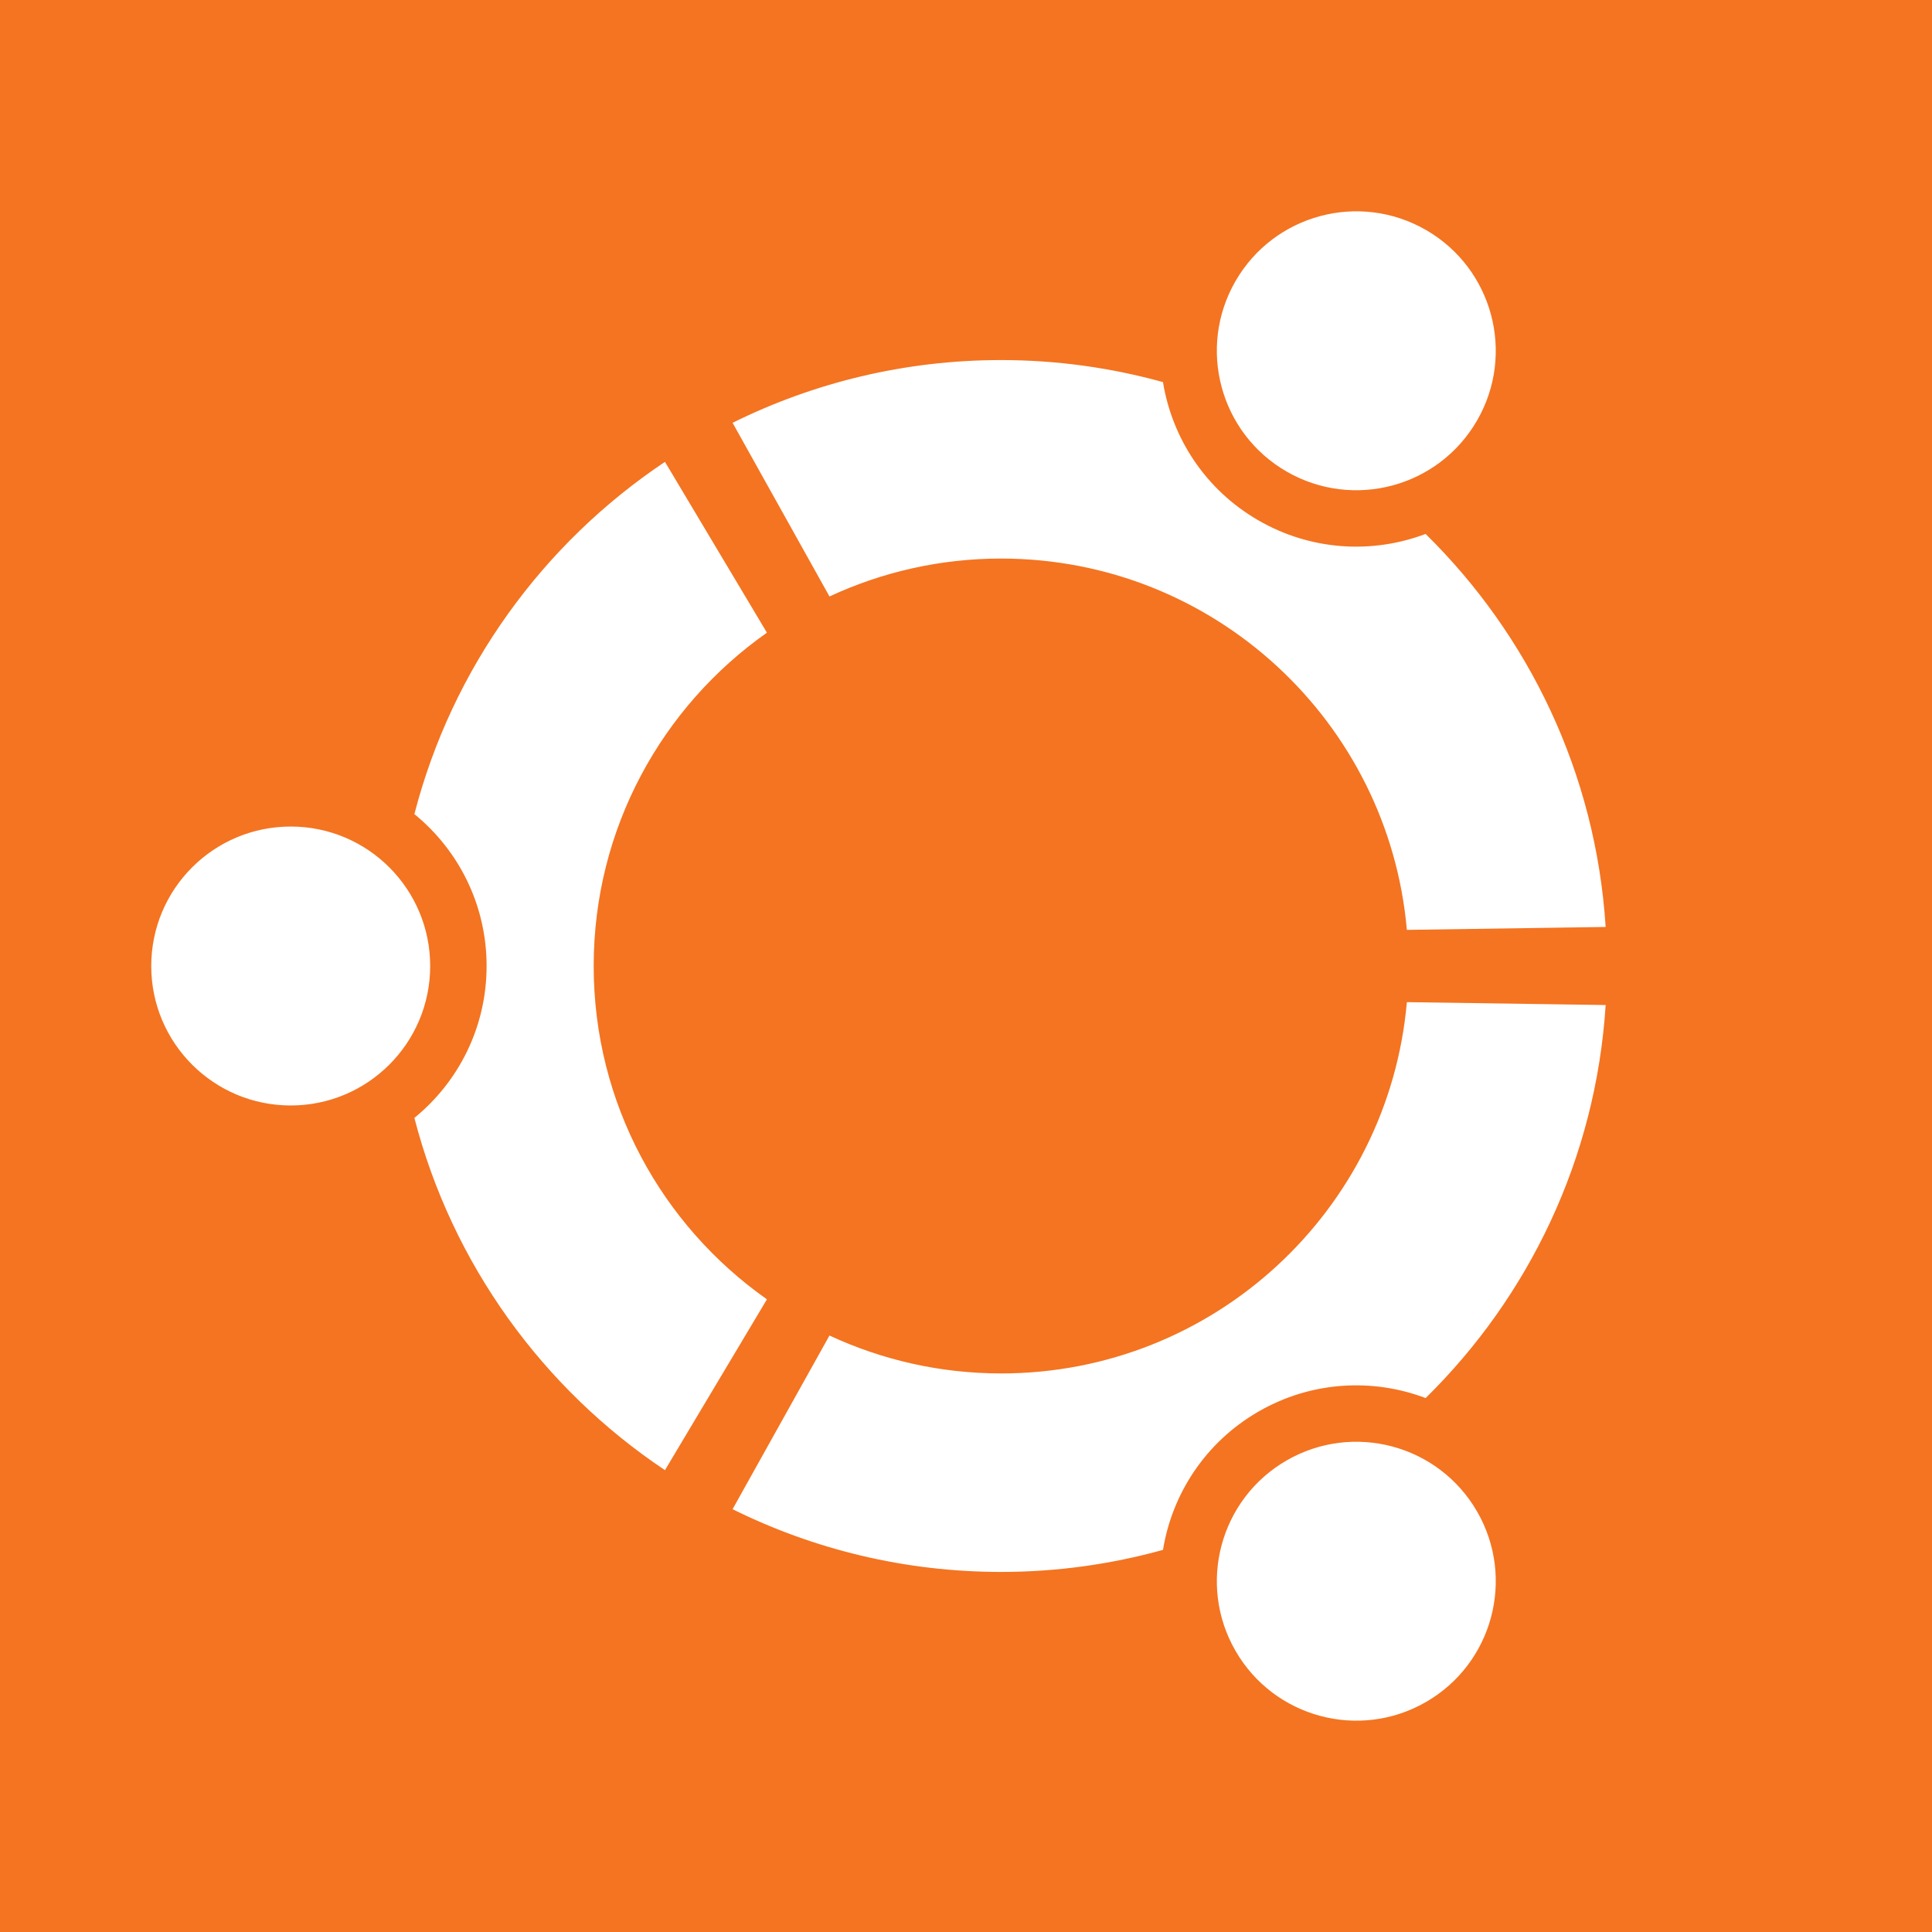 <svg enable-background="new 0 0 515.91 728.5" height="512" viewBox="0 0 512 512" width="512" xmlns="http://www.w3.org/2000/svg"><g transform="translate(-866.206 -605.46)"><path d="m866.206 605.46v512h512v-512z" fill="#f47421"/><path d="m1207.161 730.421c17.678 10.209 40.277 4.154 50.479-13.52 10.208-17.68 4.157-40.277-13.523-50.484-17.677-10.204-40.274-4.15-50.481 13.53-10.204 17.673-4.15 40.27 13.525 50.474zm-75.649 239.013c-16.254 0-31.657-3.613-45.484-10.046l-25.684 46.026c21.454 10.623 45.606 16.625 71.168 16.625 14.865 0 29.239-2.06 42.898-5.843 2.417-14.845 11.232-28.528 25.286-36.643 14.029-8.099 30.266-8.902 44.319-3.591 27.332-26.875 45.116-63.439 47.705-104.158l-52.679-.763c-4.848 55.156-51.12 98.397-107.528 98.397zm0-215.949c56.409 0 102.681 43.249 107.528 98.4l52.679-.772c-2.592-40.716-20.378-77.279-47.713-104.153-14.052 5.308-30.286 4.504-44.317-3.598-14.052-8.112-22.865-21.793-25.282-36.64-13.658-3.779-28.032-5.841-42.896-5.841-25.562 0-49.712 6-71.164 16.628l25.682 46.02c13.824-6.432 29.228-10.046 45.482-10.046zm-107.973 107.975c0-36.53 18.154-68.795 45.911-88.333l-27.022-45.269c-32.346 21.613-56.41 54.651-66.405 93.349 11.677 9.516 19.137 24.009 19.137 40.256 0 16.245-7.463 30.737-19.138 40.252 9.993 38.701 34.057 71.737 66.405 93.351l27.024-45.27c-27.757-19.535-45.911-51.8-45.911-88.335zm183.628 131.036c-17.68 10.208-23.733 32.804-13.528 50.476 10.208 17.68 32.803 23.737 50.483 13.529 17.674-10.205 23.73-32.803 13.522-50.48-10.204-17.671-32.803-23.728-50.477-13.525zm-263.916-167.994c-20.418 0-36.963 16.543-36.963 36.962 0 20.413 16.545 36.958 36.963 36.958 20.411 0 36.958-16.545 36.958-36.958 0-20.419-16.547-36.962-36.958-36.962" fill="#fff"/></g></svg>